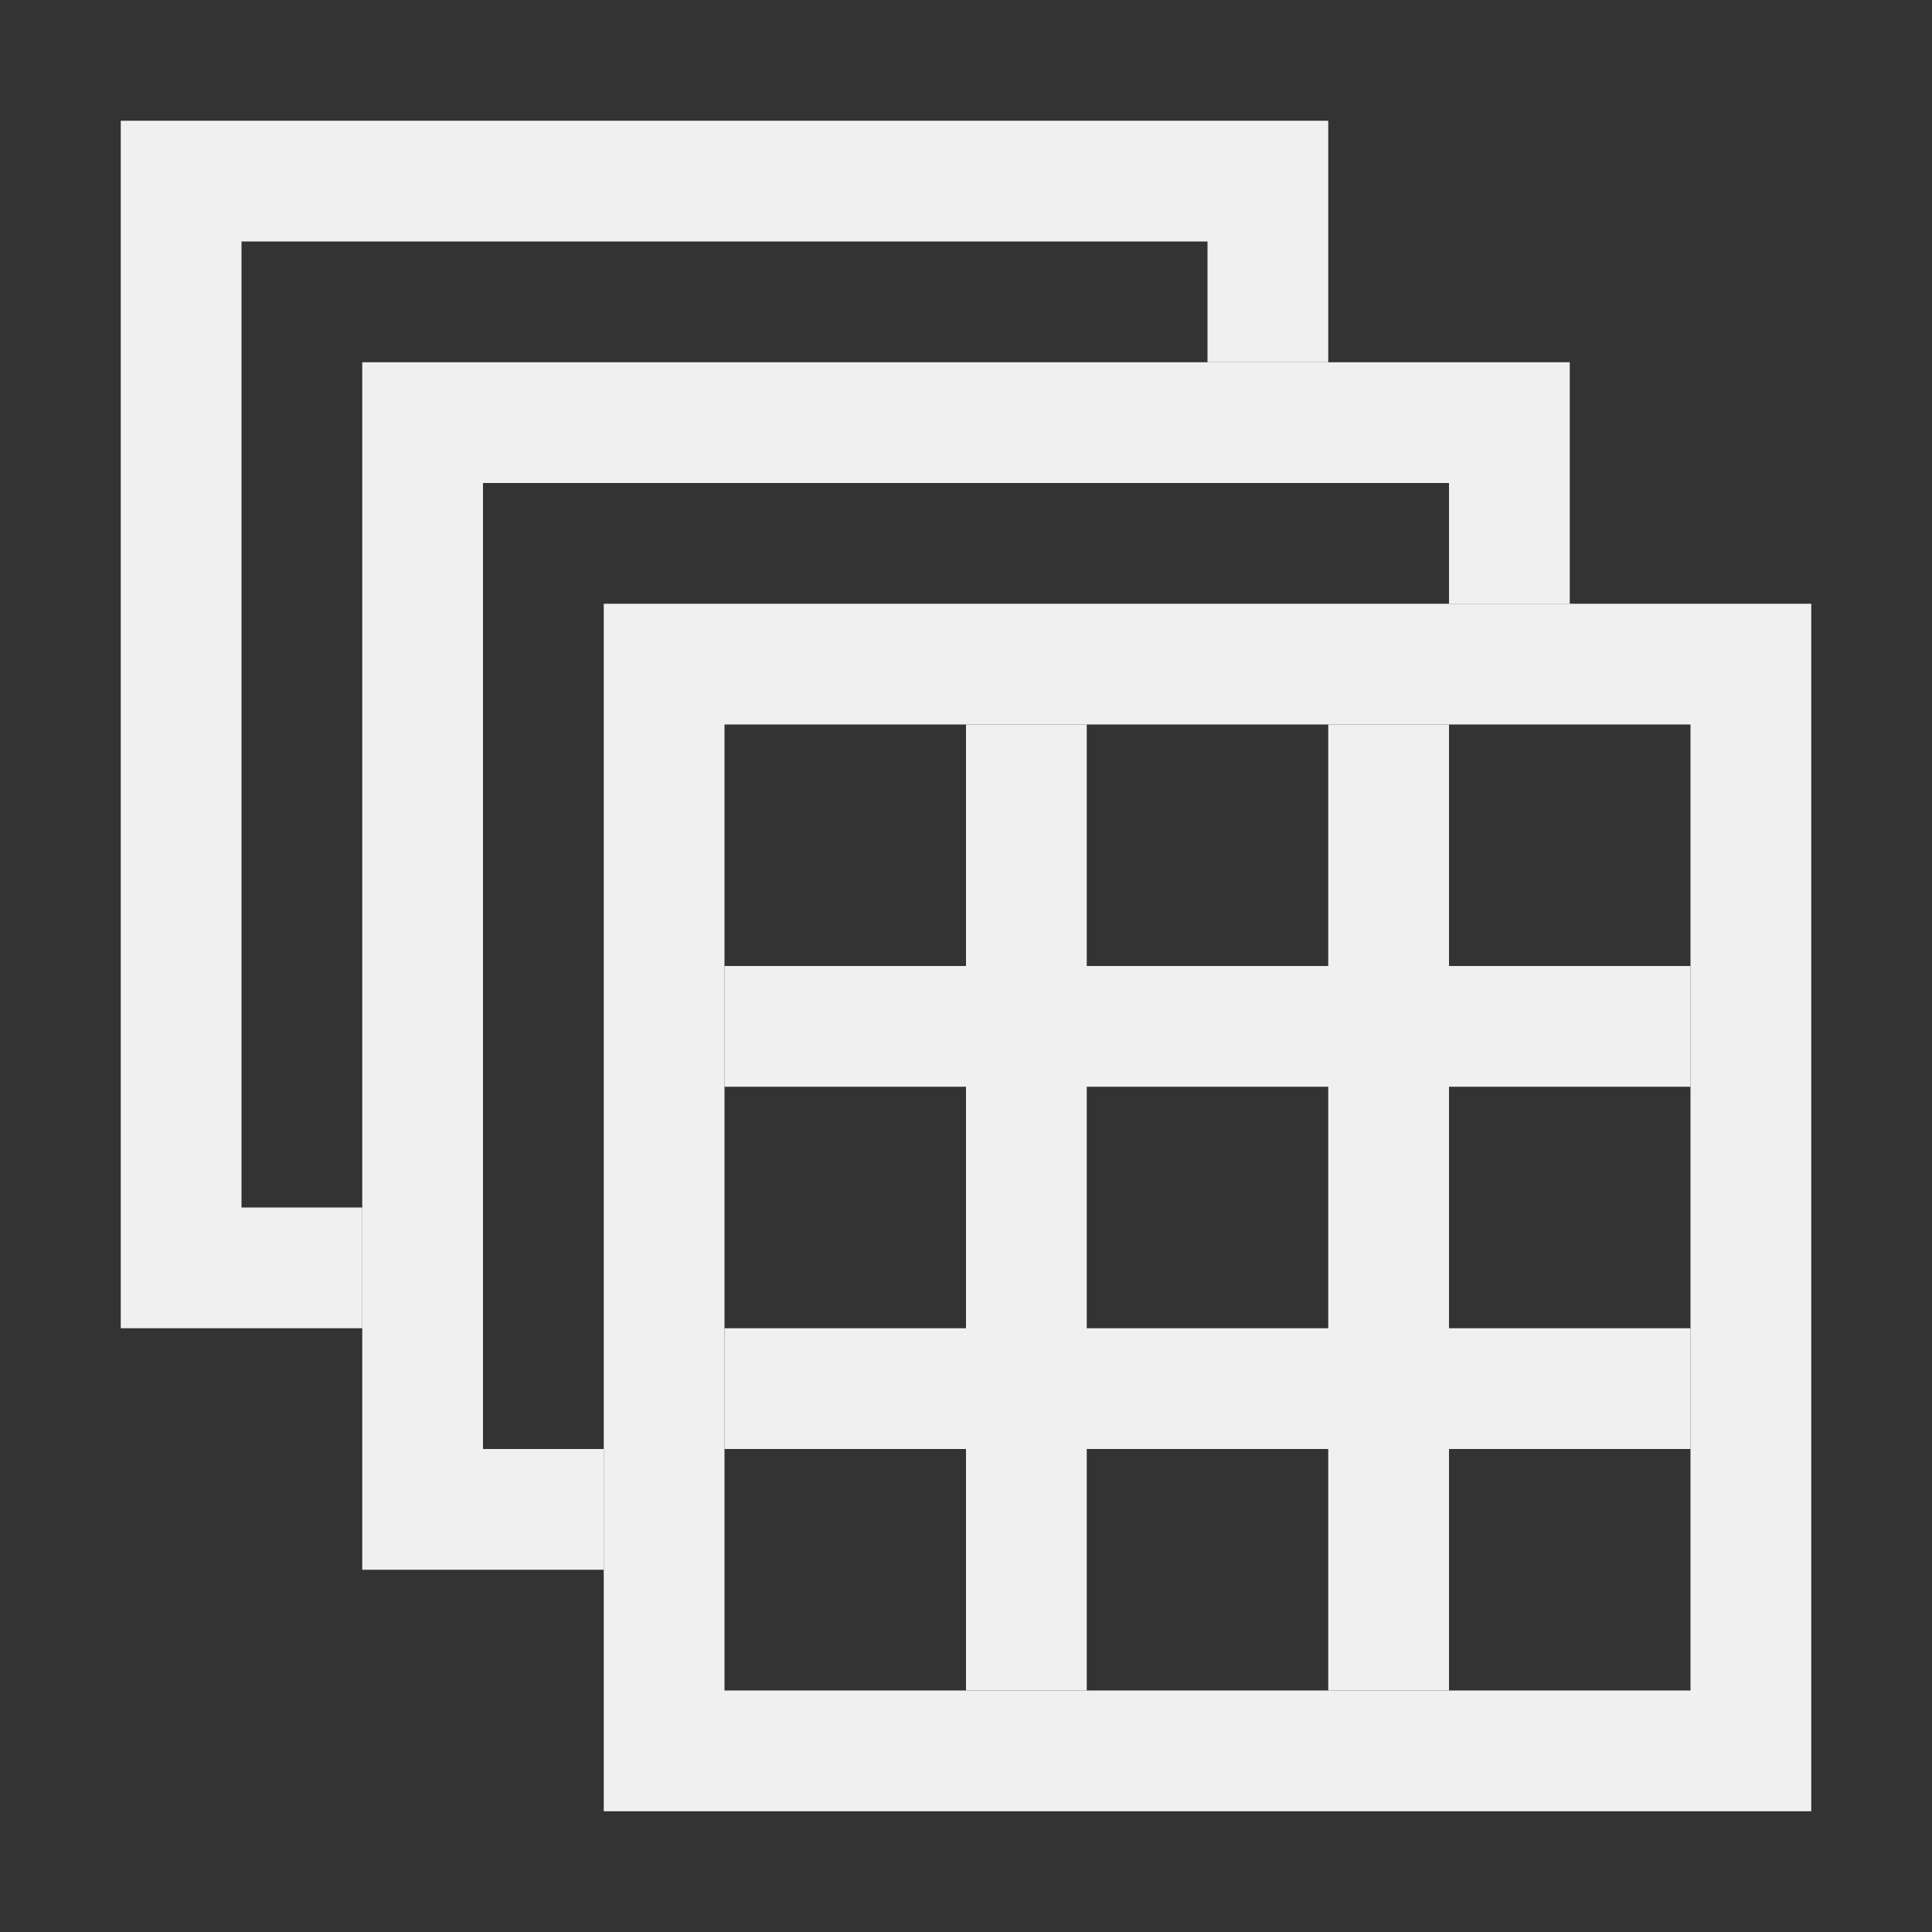 <?xml version="1.0" encoding="UTF-8"?>
<svg width="16px" height="16px" viewBox="0 0 16 16" version="1.1" xmlns="http://www.w3.org/2000/svg">
    <rect x="0" y="0" width="16" height="16" fill="#333333" stroke="none"/>
    <!-- Generator: Sketch 52.3 (67297) - http://www.bohemiancoding.com/sketch -->
    <title>16-Image_DatasetGridCollection_Normal</title>
    <desc>Created with Sketch.</desc>
    <g id="Page-1" stroke="none" stroke-width="1" fill="none" fill-rule="evenodd">
        <g id="画板" transform="translate(-256, -1773)" fill="#F0F0F0" fill-rule="nonzero">
            <g id="16" transform="translate(14, 1689)">
                <g id="Dataset" transform="translate(0, 84)">
                    <g id="16-Image_DatasetGridCollection_Normal" transform="translate(242, 0)">
                        <g id="Image_DatasetGridCollection_Normal" transform="translate(1, 1)">
                            <path d="M2,9 L2,10 L0,10 L0,0 L10,0 L10,2 L9,2 L9,1 L1,1 L1,9 L2,9 Z" id="合并形状"></path>
                            <path d="M4,11 L4,12 L2,12 L2,2 L12,2 L12,4 L11,4 L11,3 L3,3 L3,11 L4,11 Z"
                                  id="合并形状"></path>
                            <path d="M5,5 L5,13 L13,13 L13,5 L5,5 Z M4,4 L14,4 L14,14 L4,14 L4,4 Z" id="矩形"></path>
                            <path d="M10,11 L8,11 L8,13 L7,13 L7,11 L5,11 L5,10 L7,10 L7,8 L5,8 L5,7 L7,7 L7,5 L8,5 L8,7 L10,7 L10,5 L11,5 L11,7 L13,7 L13,8 L11,8 L11,10 L13,10 L13,11 L11,11 L11,13 L10,13 L10,11 Z M10,10 L10,8 L8,8 L8,10 L10,10 Z"
                                  id="合并形状"></path>
                        </g>
                    </g>
                </g>
            </g>
        </g>
    </g>
</svg>